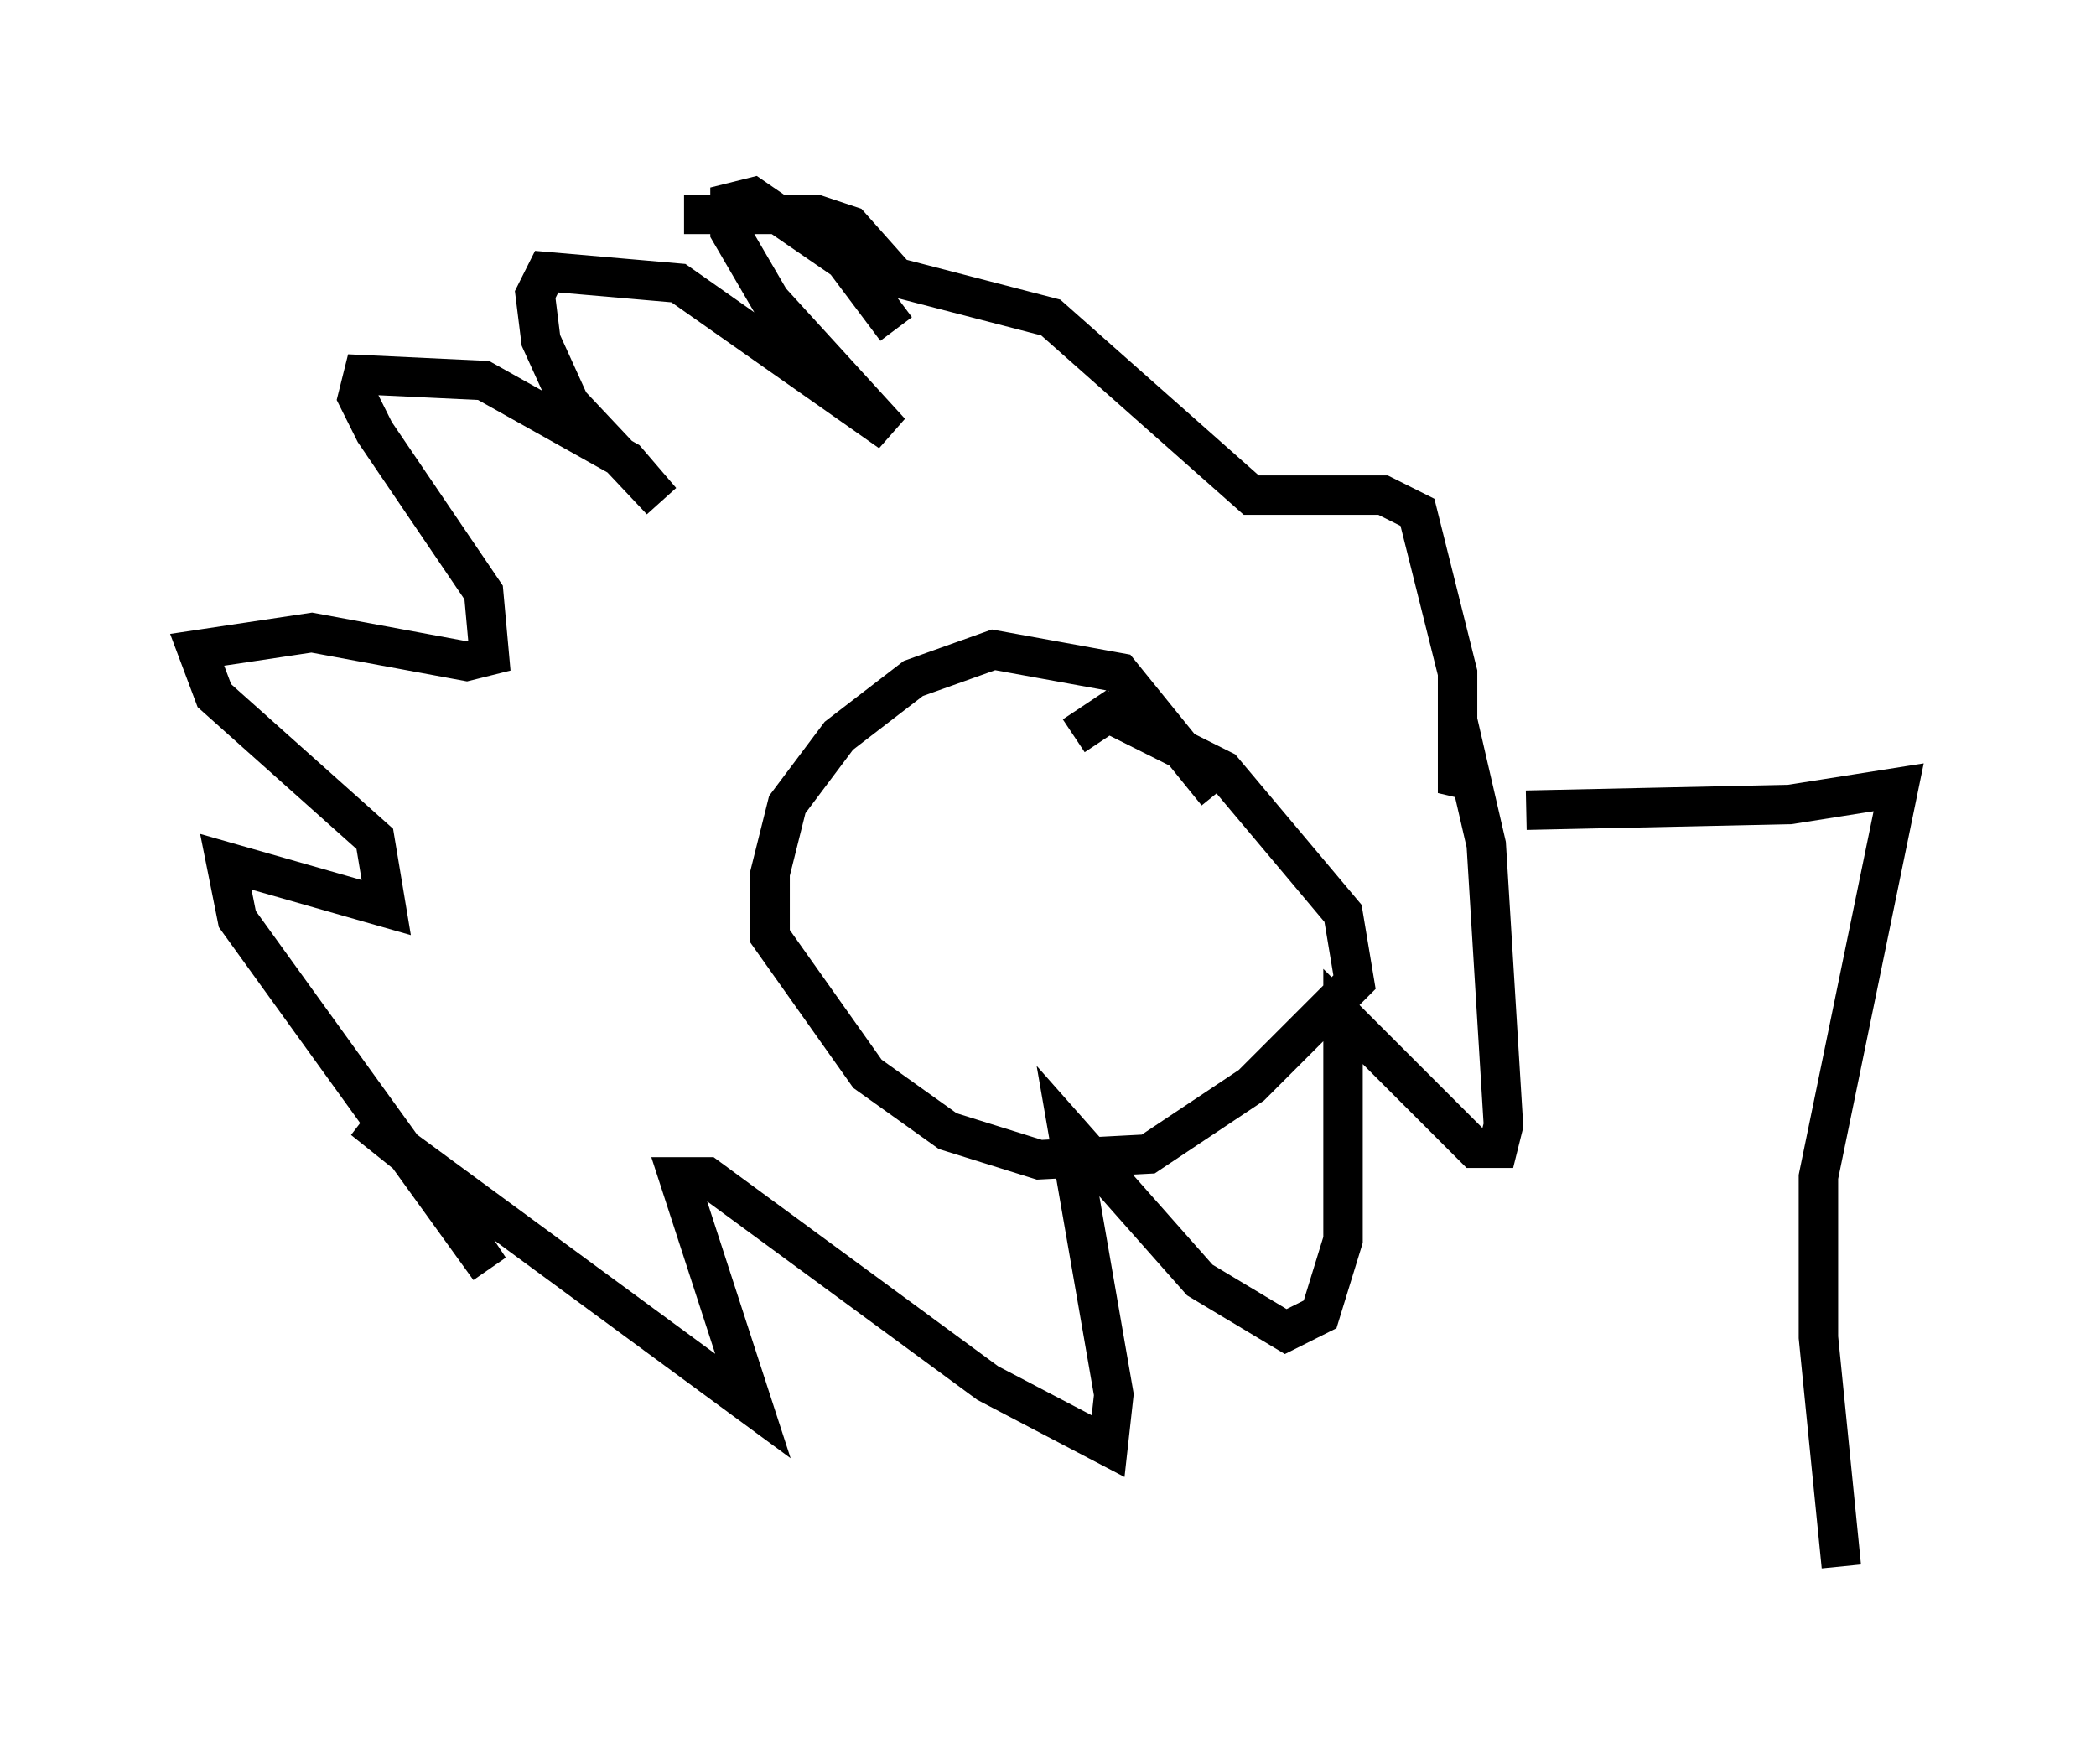 <?xml version="1.0" encoding="utf-8" ?>
<svg baseProfile="full" height="44.715" version="1.1" width="53.14" xmlns="http://www.w3.org/2000/svg" xmlns:ev="http://www.w3.org/2001/xml-events" xmlns:xlink="http://www.w3.org/1999/xlink"><defs /><rect fill="white" height="44.715" width="53.14" x="0" y="0" /><path d="M31.145, 22.14 m-0.291, -2.034 l-2.469, -3.05 -3.196, -0.581 l-2.034, 0.726 -1.888, 1.453 l-1.307, 1.743 -0.436, 1.743 l0.0, 1.598 2.469, 3.486 l2.034, 1.453 2.324, 0.726 l2.76, -0.145 2.615, -1.743 l2.615, -2.615 -0.291, -1.743 l-3.05, -3.631 -2.905, -1.453 l-0.872, 0.581 m-4.503, -10.313 l-1.307, -1.743 -2.324, -1.598 l-0.581, 0.145 0.0, 0.726 l1.017, 1.743 3.05, 3.341 l-5.374, -3.777 -3.341, -0.291 l-0.291, 0.581 0.145, 1.162 l0.726, 1.598 2.324, 2.469 l-0.872, -1.017 -3.631, -2.034 l-3.05, -0.145 -0.145, 0.581 l0.436, 0.872 2.76, 4.067 l0.145, 1.598 -0.581, 0.145 l-3.922, -0.726 -2.905, 0.436 l0.436, 1.162 4.067, 3.631 l0.291, 1.743 -4.067, -1.162 l0.291, 1.453 6.391, 8.86 l-1.743, -2.615 -1.453, -1.162 l9.877, 7.263 -1.888, -5.81 l0.726, 0.0 7.117, 5.229 l3.05, 1.598 0.145, -1.307 l-1.162, -6.682 3.341, 3.777 l2.179, 1.307 0.872, -0.436 l0.581, -1.888 0.0, -5.665 l3.341, 3.341 0.581, 0.0 l0.145, -0.581 -0.436, -7.117 l-0.436, -1.888 -0.291, 0.581 l0.0, -3.05 -1.017, -4.067 l-0.872, -0.436 -3.341, 0.0 l-5.084, -4.503 -3.922, -1.017 l-1.162, -1.307 -0.872, -0.291 l-3.341, 0.0 m21.352, 15.106 l6.682, -0.145 2.76, -0.436 l-2.034, 9.877 0.0, 4.067 l0.581, 5.81 " fill="none" stroke="black" stroke-width="1" /></svg>